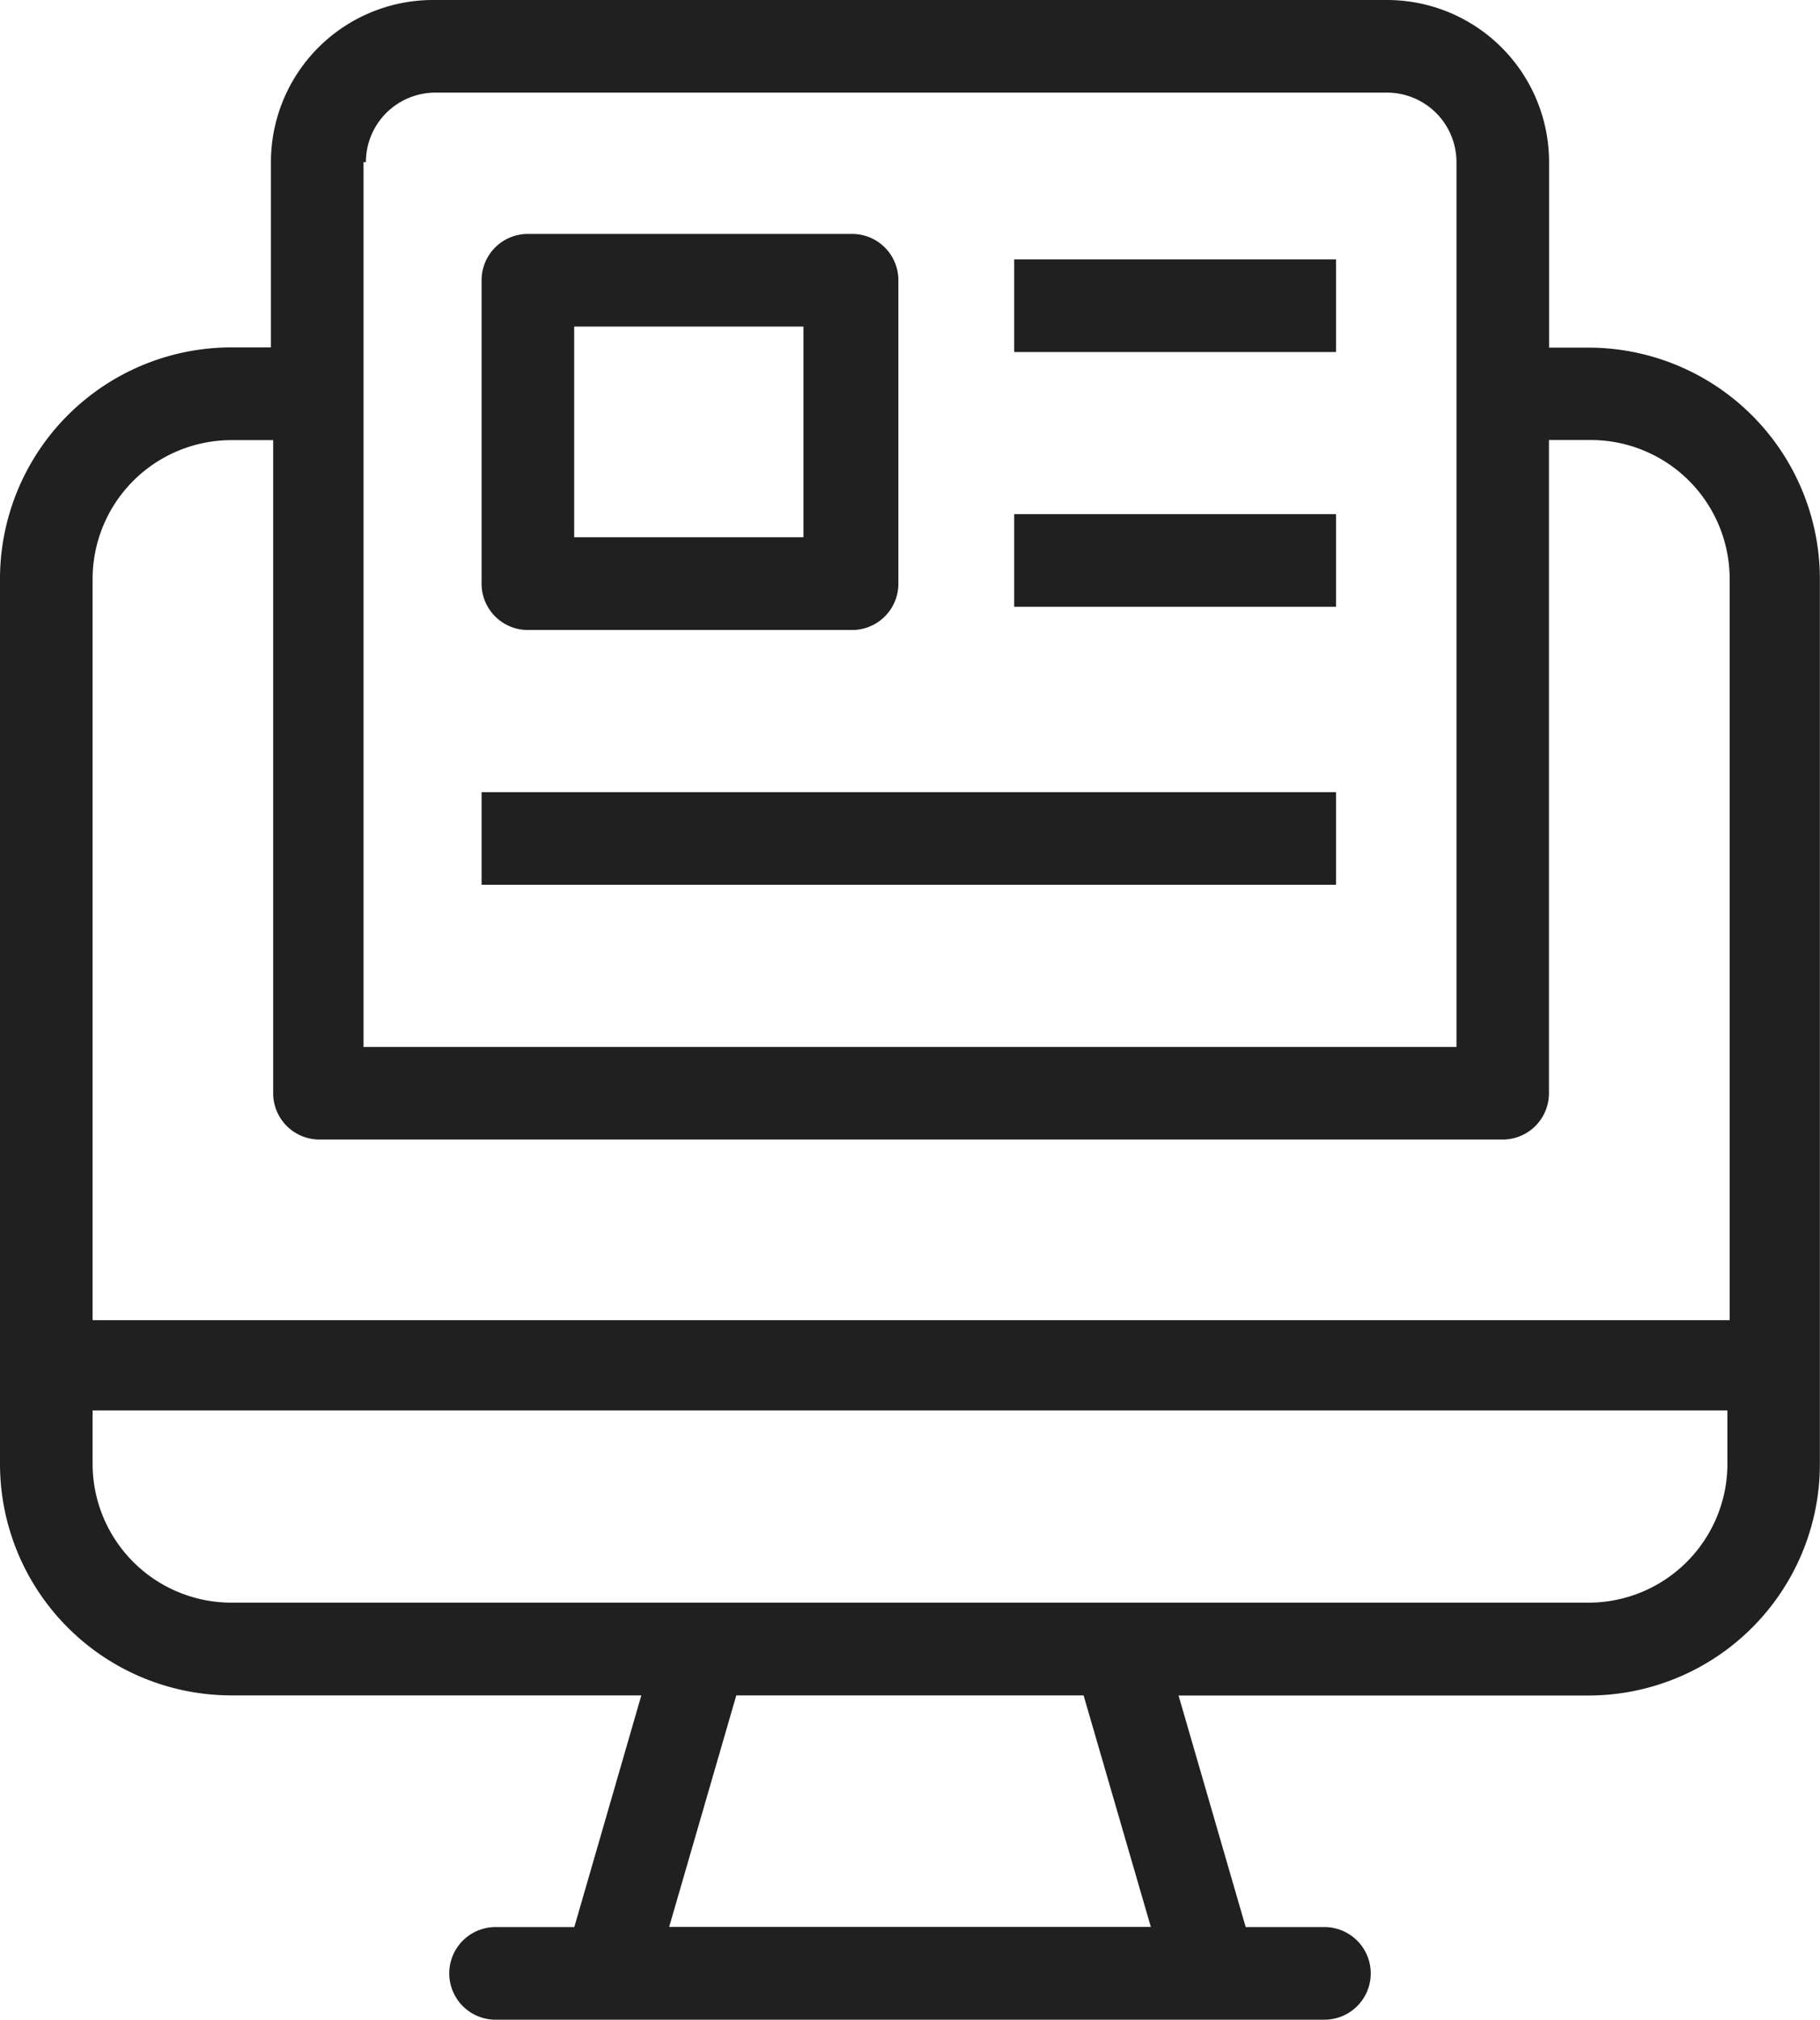 <svg id="Group" xmlns="http://www.w3.org/2000/svg" width="15.37" height="17.052" viewBox="0 0 15.37 17.052">
  <path id="Compound_Path" data-name="Compound Path" d="M22.413,6.4H14.357a1.369,1.369,0,0,0-1.369,1.369V9.333h-.332A1.955,1.955,0,0,0,10.7,11.289v7.47a1.955,1.955,0,0,0,1.955,1.955h3.461L15.55,22.67h-.665a.391.391,0,1,0,0,.782h7a.391.391,0,1,0,0-.782H21.22l-.567-1.955h3.461a1.955,1.955,0,0,0,1.955-1.955v-7.47a1.955,1.955,0,0,0-1.955-1.955h-.332V7.769A1.369,1.369,0,0,0,22.413,6.4ZM13.79,7.769a.587.587,0,0,1,.587-.587h8.037A.587.587,0,0,1,23,7.769v7.47H13.77V7.769Zm6.629,14.9H16.351l.567-1.955h2.933Zm3.715-2.738H12.655a1.173,1.173,0,0,1-1.173-1.173v-.45H25.288v.43a1.173,1.173,0,0,1-1.173,1.193Zm0-9.816a1.173,1.173,0,0,1,1.173,1.173v6.258H11.482V11.289a1.173,1.173,0,0,1,1.173-1.173h.352V15.63a.391.391,0,0,0,.391.391h9.992a.391.391,0,0,0,.391-.391V10.115Z" transform="translate(-10.7 -6.4)" fill="#202020"/>
  <path id="Compound_Path-2" data-name="Compound Path" d="M31.891,19.844h2.738a.391.391,0,0,0,.391-.391V16.891a.391.391,0,0,0-.391-.391H31.891a.391.391,0,0,0-.391.391v2.562A.391.391,0,0,0,31.891,19.844Zm.391-2.562h1.936v1.779H32.282Z" transform="translate(-27.433 -14.525)" fill="#202020"/>
  <rect id="Path" width="7.216" height="0.782" transform="translate(4.067 6.688)" fill="#202020"/>
  <rect id="Path-2" data-name="Path" width="2.718" height="0.782" transform="translate(8.565 2.19)" fill="#202020"/>
  <rect id="Path-3" data-name="Path" width="2.718" height="0.782" transform="translate(8.565 4.341)" fill="#202020"/>
</svg>
